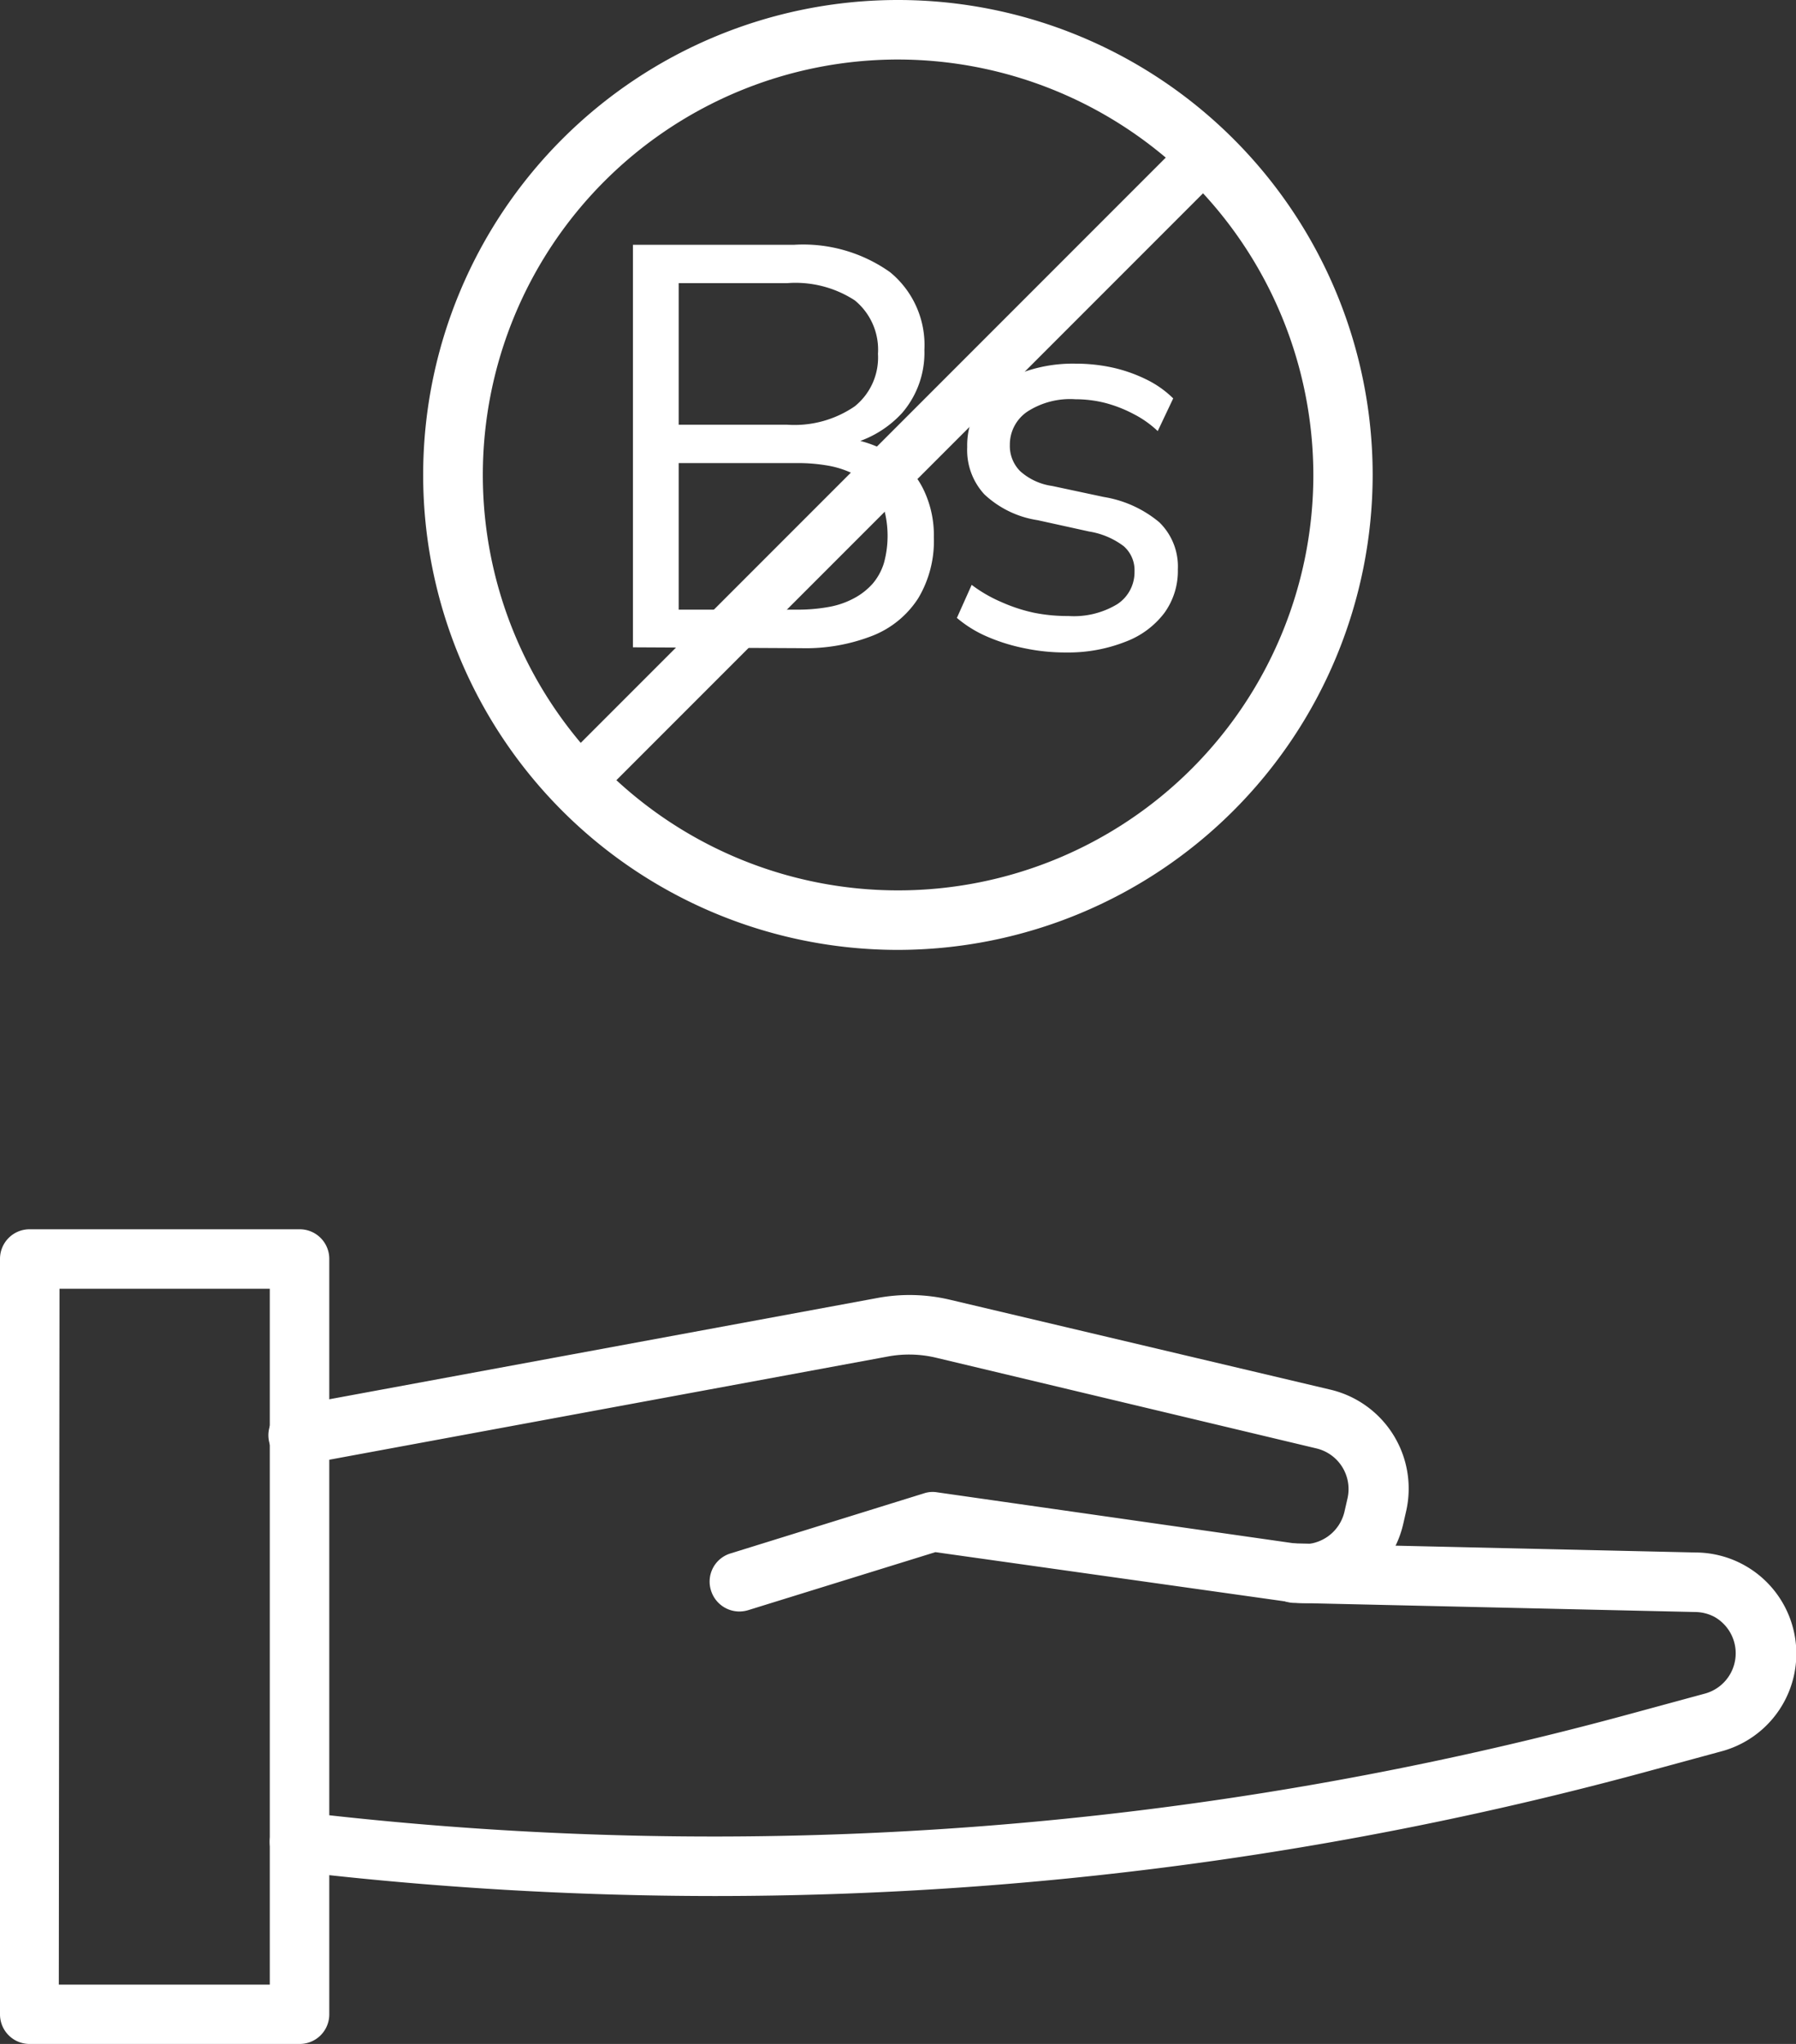 <svg xmlns="http://www.w3.org/2000/svg" viewBox="0 0 104.45 118.82"><rect x="0" y="0" width="104.45" height="118.82" fill="#333333" stroke="none"/><defs><style>.cls-1,.cls-2{fill:#fff;}.cls-2{stroke:#fff;stroke-miterlimit:10;stroke-width:3px;}</style></defs><g id="Sobre_Nosotros" data-name="Sobre Nosotros"><path class="cls-1" d="M36.81,37.63V14.23h9.37a8.74,8.74,0,0,1,5.58,1.59,5.47,5.47,0,0,1,2,4.52A5.36,5.36,0,0,1,52.47,24,6.16,6.16,0,0,1,49,25.91v-.46a6.72,6.72,0,0,1,2.85.95,5,5,0,0,1,1.83,2,6.1,6.1,0,0,1,.63,2.84,6.47,6.47,0,0,1-.91,3.54,5.59,5.59,0,0,1-2.64,2.17,10.67,10.67,0,0,1-4.18.73Zm2.66-12.94h6.31a6.2,6.2,0,0,0,3.93-1.07,3.64,3.64,0,0,0,1.35-3.05,3.7,3.7,0,0,0-1.35-3.11,6.33,6.33,0,0,0-3.93-1H39.47Zm0,10.75h6.84a10.09,10.09,0,0,0,1.91-.16,4.88,4.88,0,0,0,1.48-.52,3.86,3.86,0,0,0,1.06-.84,3.39,3.39,0,0,0,.65-1.2,6,6,0,0,0,0-3.14,3.46,3.46,0,0,0-1.71-2,5.47,5.47,0,0,0-1.48-.5,10.09,10.09,0,0,0-1.91-.16H39.47Z"/><path class="cls-1" d="M62,37.93a11.54,11.54,0,0,1-2.44-.25A10.77,10.77,0,0,1,57.39,37a6.94,6.94,0,0,1-1.74-1.08L56.51,34a8.2,8.2,0,0,0,1.73,1,9.5,9.5,0,0,0,1.89.62,9.8,9.8,0,0,0,2,.19,4.87,4.87,0,0,0,2.85-.69,2.22,2.22,0,0,0,1-1.9,1.85,1.85,0,0,0-.63-1.47,4.51,4.51,0,0,0-2-.85l-3-.66a5.79,5.79,0,0,1-3.1-1.5,3.79,3.79,0,0,1-1-2.75,4.29,4.29,0,0,1,.78-2.58,5.1,5.1,0,0,1,2.2-1.67,8.55,8.55,0,0,1,3.32-.6,10,10,0,0,1,2.16.23,8.73,8.73,0,0,1,1.94.68,5.89,5.89,0,0,1,1.58,1.11l-.9,1.9a6,6,0,0,0-1.42-1,7.72,7.72,0,0,0-1.65-.64,7,7,0,0,0-1.71-.21,4.58,4.58,0,0,0-2.82.73,2.31,2.31,0,0,0-1,1.92,2.07,2.07,0,0,0,.6,1.53,3.51,3.51,0,0,0,1.86.86l3,.64a6.7,6.7,0,0,1,3.23,1.47,3.58,3.58,0,0,1,1.08,2.74,4.15,4.15,0,0,1-.79,2.54,5.06,5.06,0,0,1-2.24,1.66A9.09,9.09,0,0,1,62,37.93Z"/><path class="cls-1" d="M17.42,118.82H1.73A1.72,1.72,0,0,1,0,117.1V73.19a1.72,1.72,0,0,1,1.73-1.73H17.42a1.72,1.72,0,0,1,1.73,1.73V117.1A1.72,1.72,0,0,1,17.42,118.82Zm-14-3.45H15.69V74.92H3.46Z"/><path class="cls-1" d="M43,93.68a1.73,1.73,0,0,1-1.65-1.22A1.71,1.71,0,0,1,42.5,90.3l11.24-3.49a1.59,1.59,0,0,1,.75-.06l21,3a2.45,2.45,0,0,0,2.7-1.87l.18-.79a2.43,2.43,0,0,0-1.81-2.89L54.45,78.93a6.75,6.75,0,0,0-2.83-.07L17.73,85.12a1.73,1.73,0,1,1-.62-3.4L51,75.46a10.2,10.2,0,0,1,4.26.1l22.14,5.23a5.91,5.91,0,0,1,4.39,7l-.18.79A5.92,5.92,0,0,1,75,93.13L54.4,90.23,43.52,93.6A1.81,1.81,0,0,1,43,93.68Z"/><path class="cls-1" d="M41.55,110.22a209.34,209.34,0,0,1-24.33-1.43,1.73,1.73,0,1,1,.4-3.44A202.84,202.84,0,0,0,94.93,99.6l4.27-1.16A2.43,2.43,0,0,0,99.72,94a2.45,2.45,0,0,0-1.15-.29l-23.32-.53a1.73,1.73,0,0,1-1.69-1.77,1.77,1.77,0,0,1,1.76-1.69l23.29.53h0a5.88,5.88,0,0,1,1.5,11.56l-4.27,1.16A206.72,206.72,0,0,1,41.55,110.22Z"/><path class="cls-1" d="M52.22,55.22A27.61,27.61,0,1,1,79.83,27.61,27.64,27.64,0,0,1,52.22,55.22Zm0-51.76A24.15,24.15,0,1,0,76.38,27.61,24.18,24.18,0,0,0,52.22,3.46Z"/><line class="cls-2" x1="69.36" y1="9.72" x2="33.63" y2="45.45"/></g></svg>